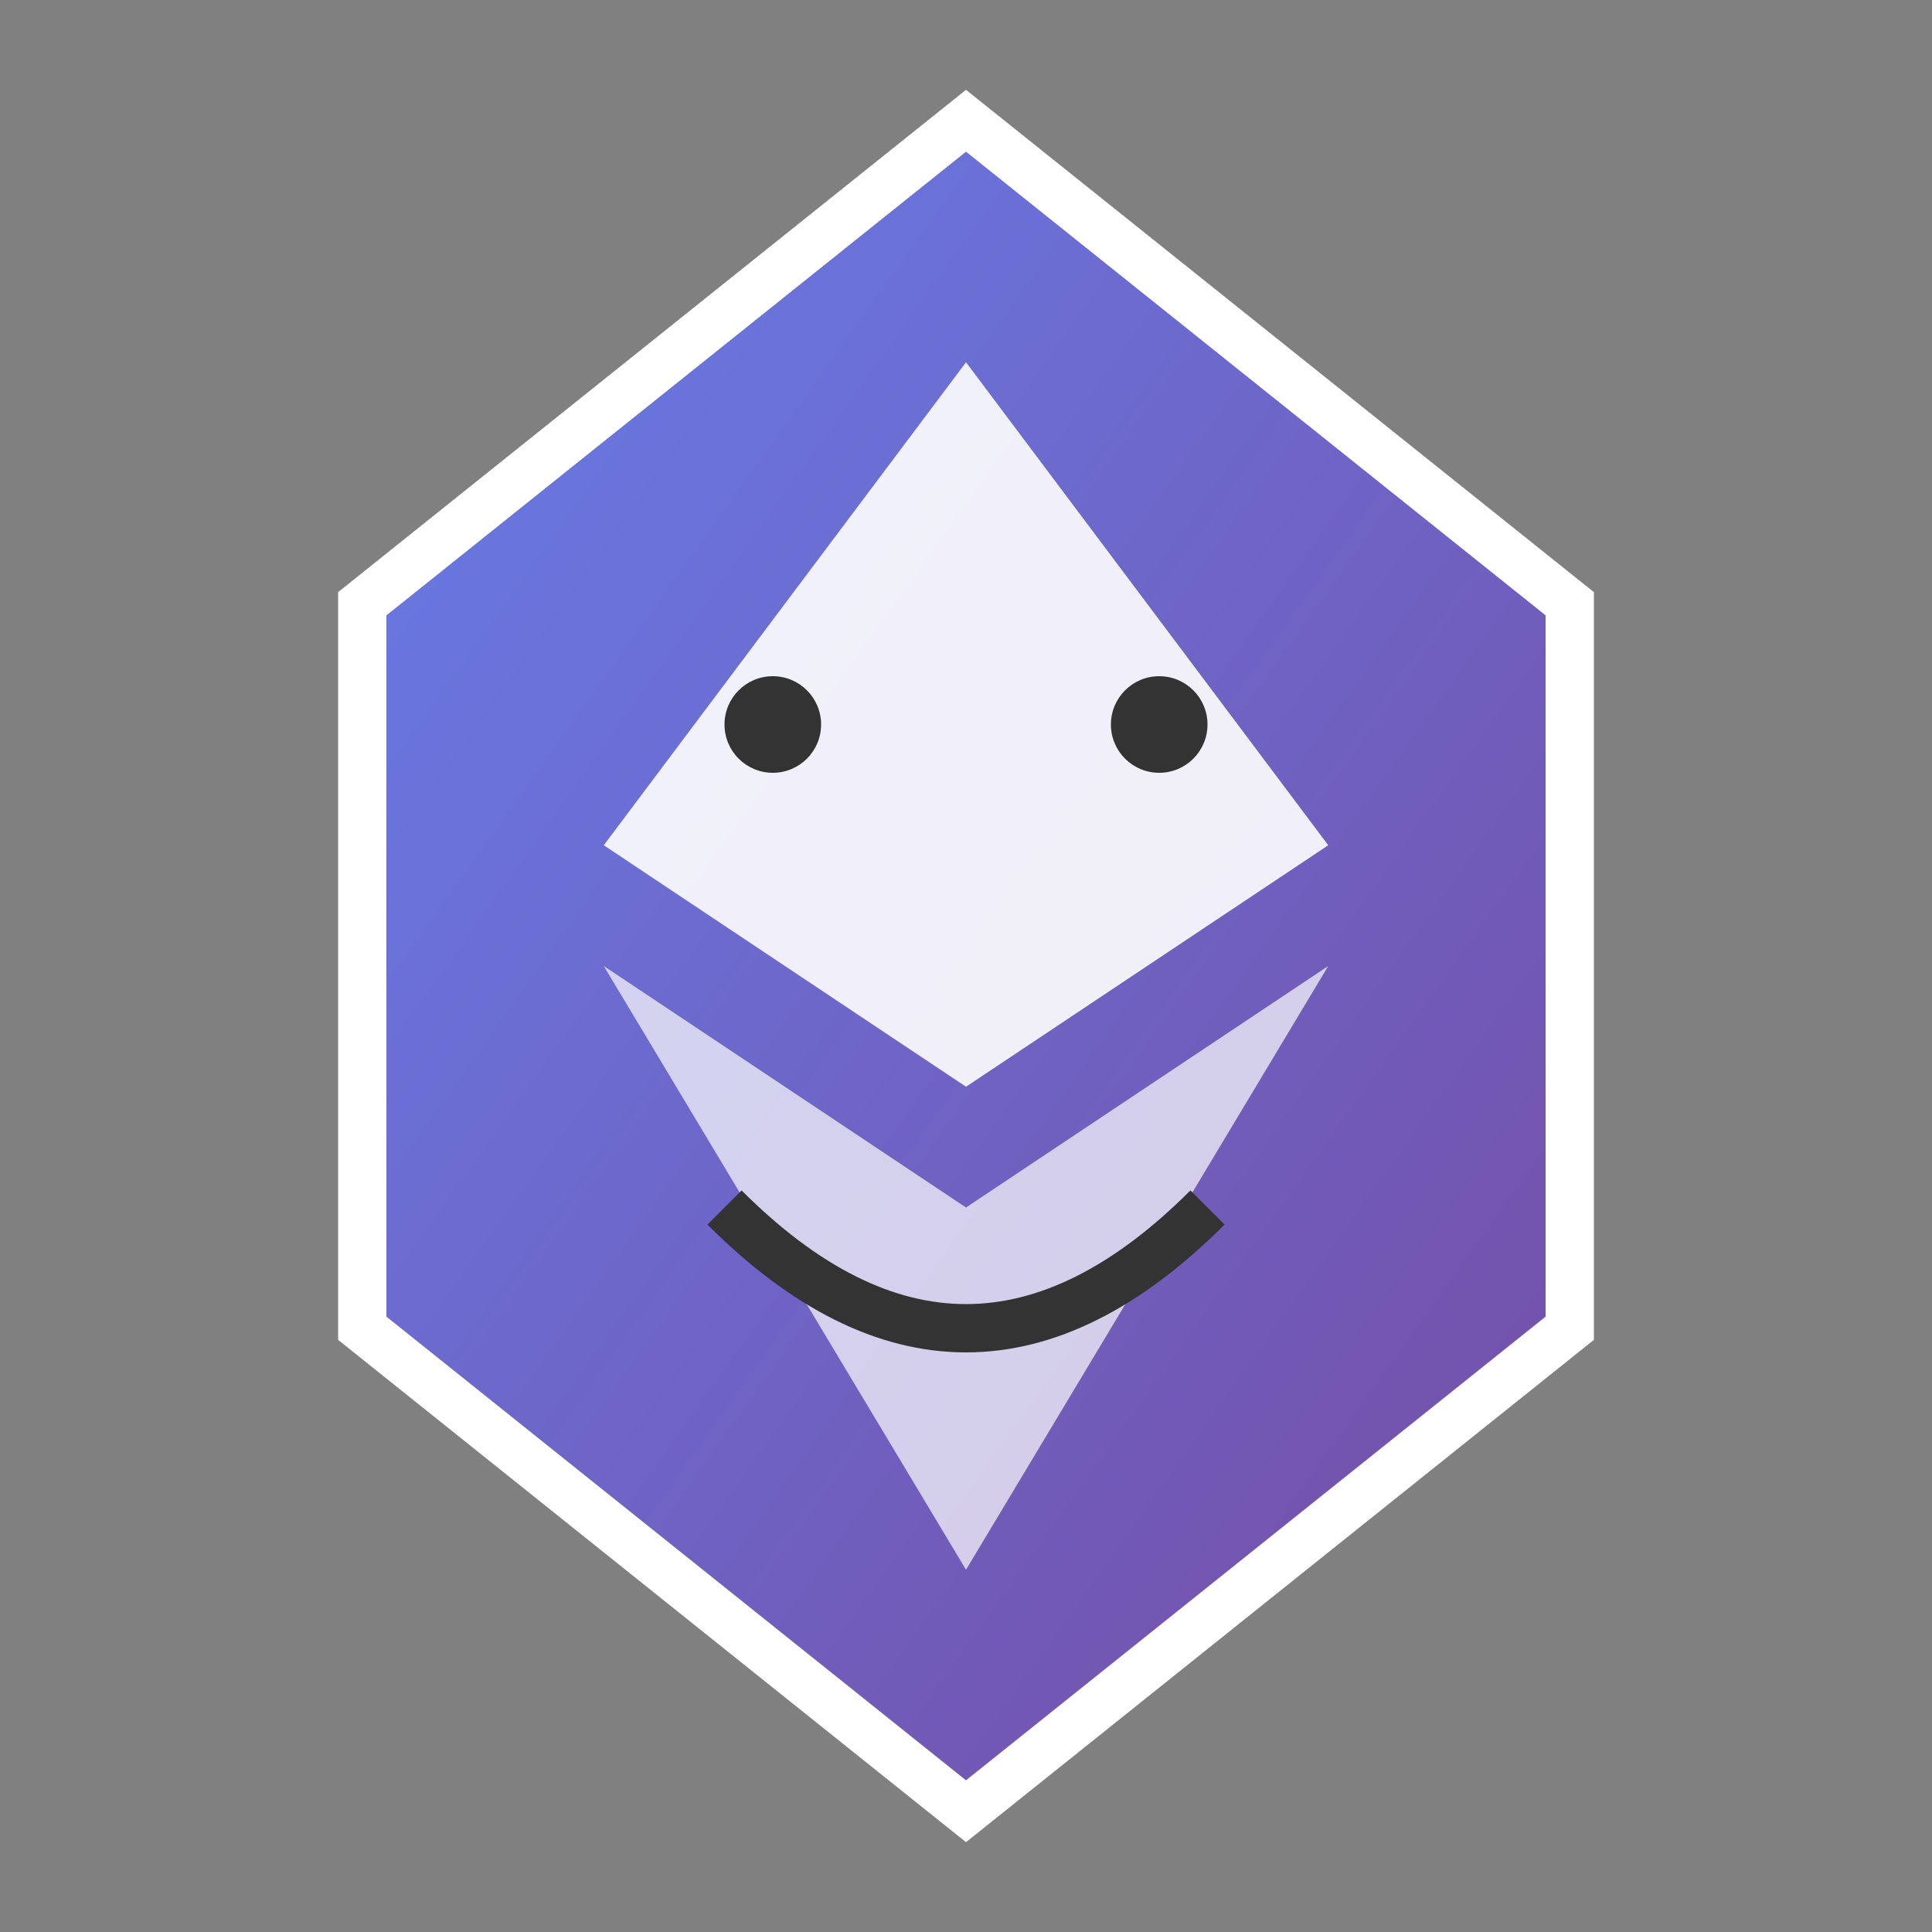<svg width="80" height="80" viewBox="0 0 80 80" xmlns="http://www.w3.org/2000/svg">
  <rect x="0" y="0" width="80" height="80" fill="#808080" stroke="none"/>
  <defs>
    <linearGradient id="grad1" x1="0%" y1="0%" x2="100%" y2="100%">
      <stop offset="0%" style="stop-color:#667eea;stop-opacity:1" />
      <stop offset="100%" style="stop-color:#764ba2;stop-opacity:1" />
    </linearGradient>
  </defs>
  
  <!-- Outer diamond shape -->
  <path d="M40 5 L65 25 L65 55 L40 75 L15 55 L15 25 Z" 
        fill="url(#grad1)" 
        stroke="#ffffff" 
        stroke-width="2"/>
  
  <!-- Inner ethereum-like symbol -->
  <path d="M40 15 L25 35 L40 45 L55 35 Z" 
        fill="#ffffff" 
        opacity="0.9"/>
  
  <path d="M25 40 L40 65 L55 40 L40 50 Z" 
        fill="#ffffff" 
        opacity="0.7"/>
  
  <!-- Eyes -->
  <circle cx="32" cy="30" r="2" fill="#333"/>
  <circle cx="48" cy="30" r="2" fill="#333"/>
  
  <!-- Smile -->
  <path d="M30 50 Q40 60 50 50" 
        stroke="#333" 
        stroke-width="2" 
        fill="none"/>
</svg>